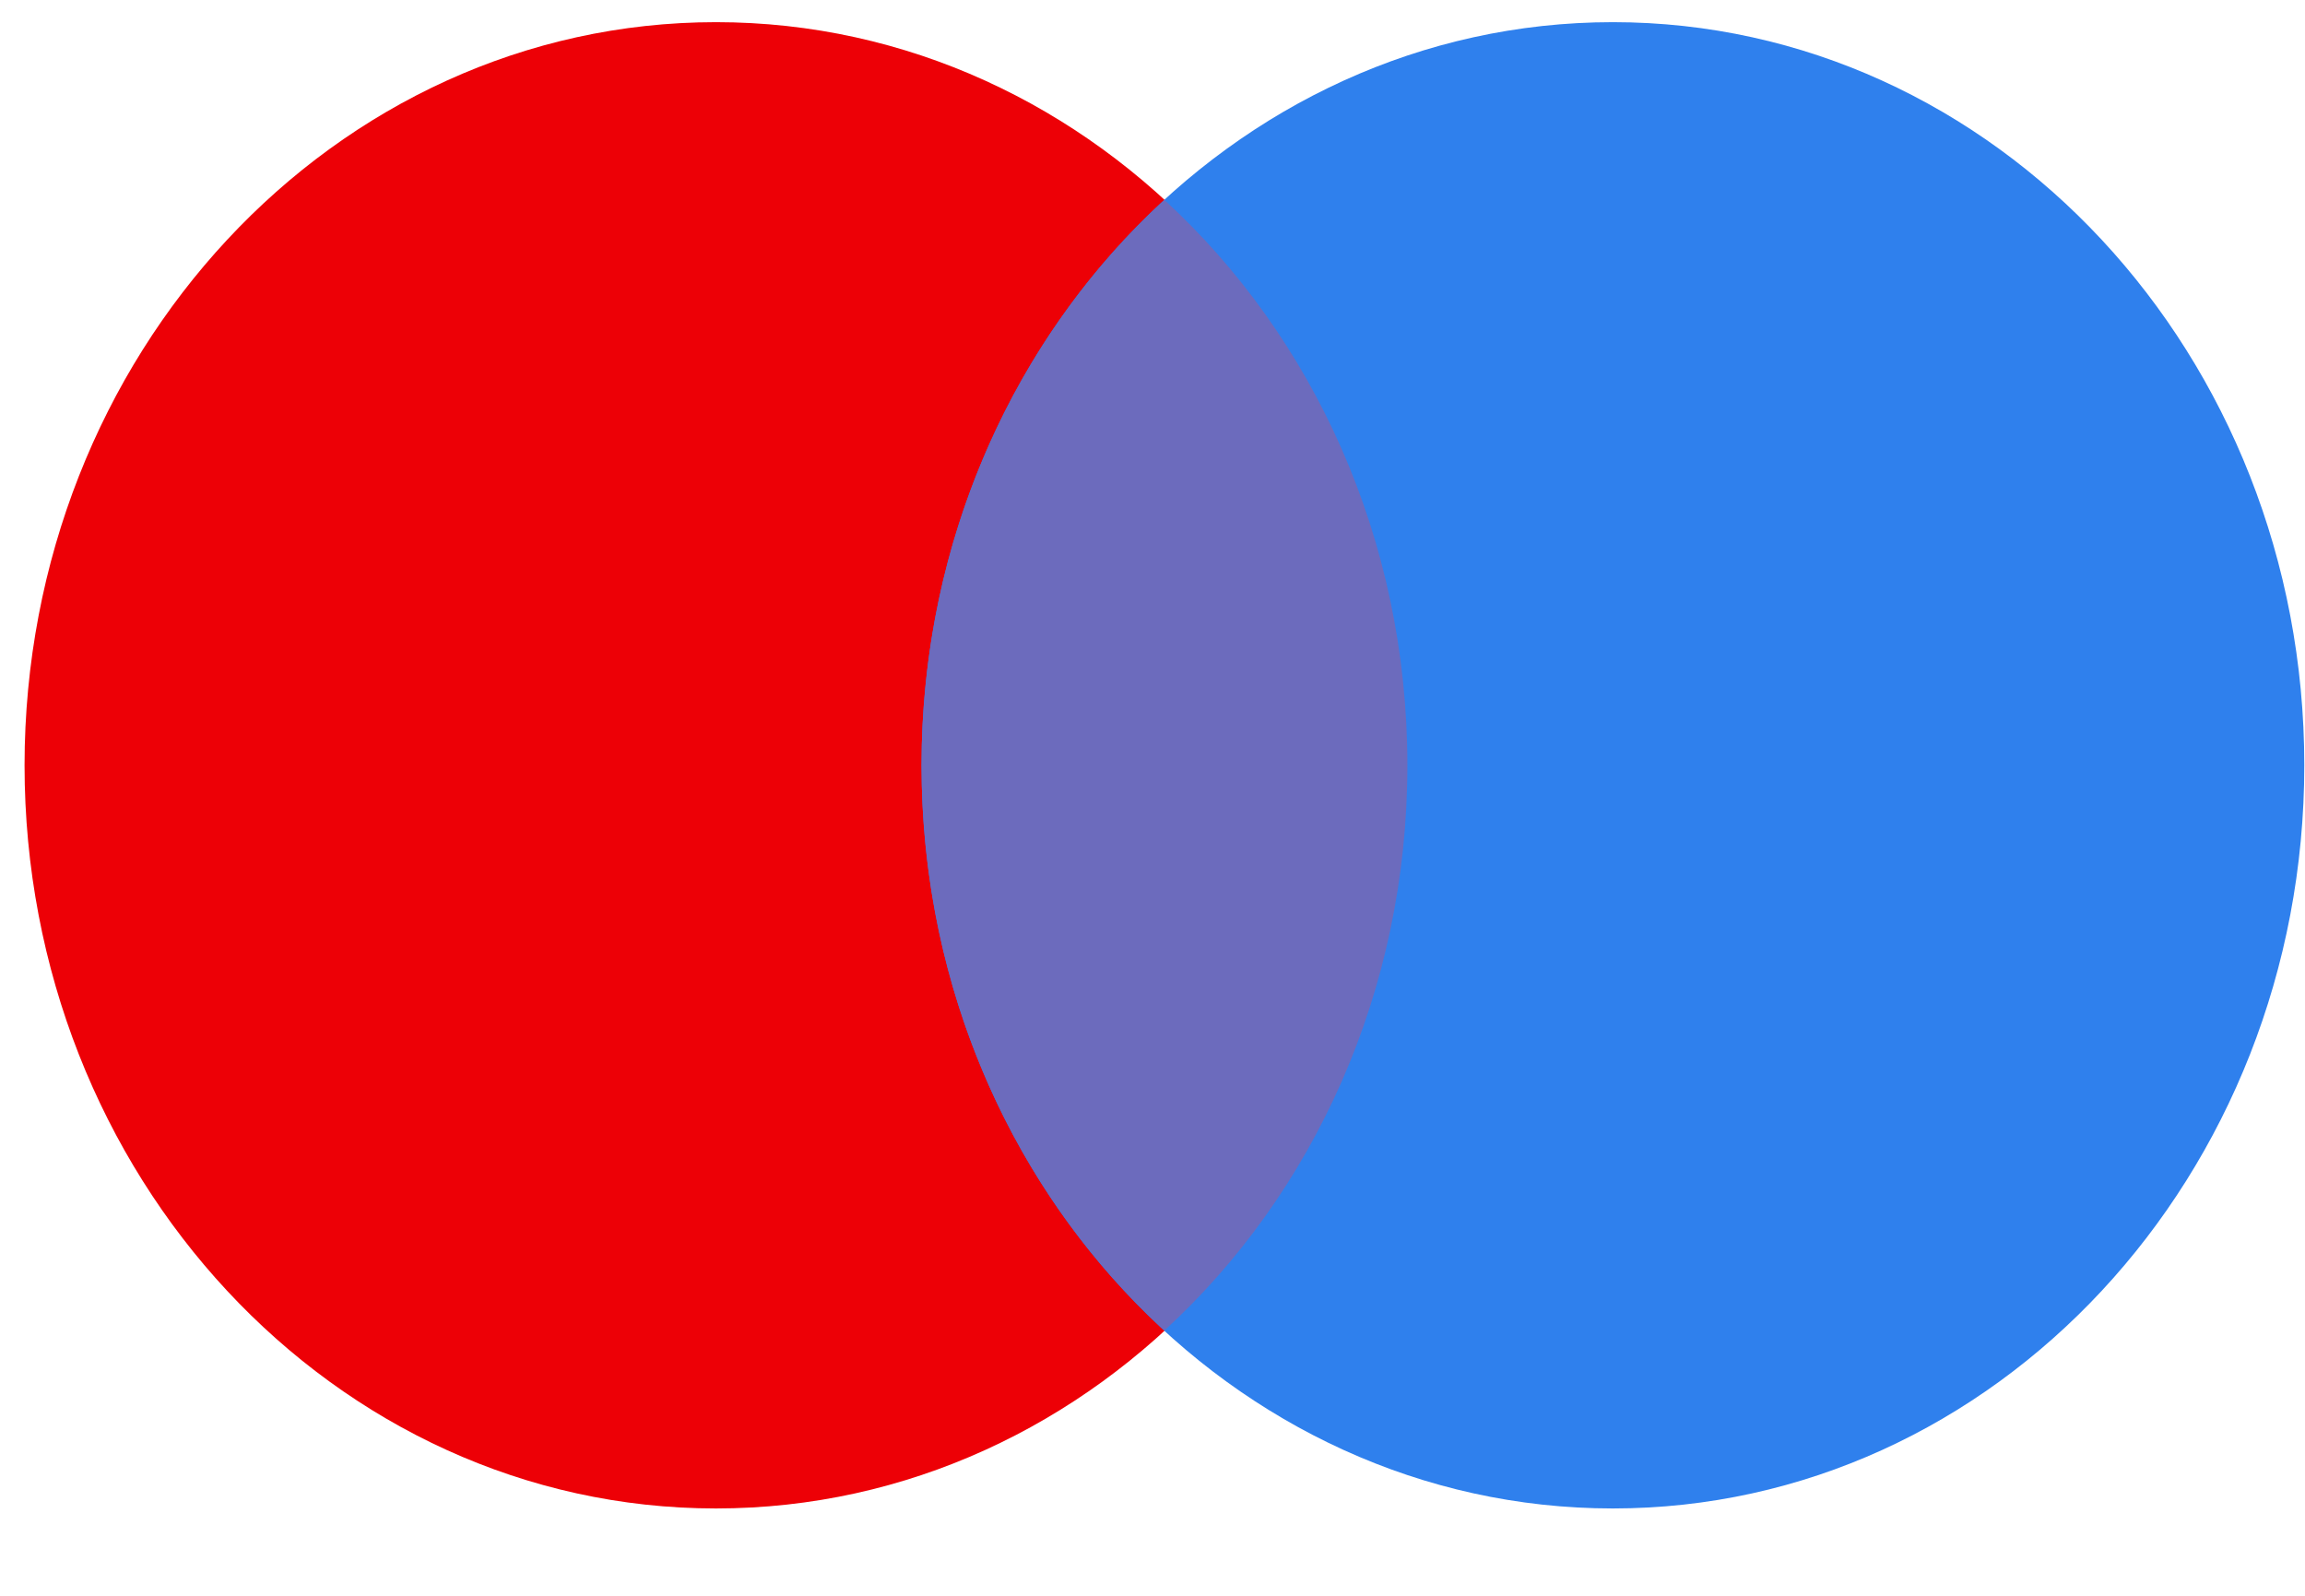 <svg width="26" height="18" viewBox="0 0 26 18" fill="none" xmlns="http://www.w3.org/2000/svg">
<path d="M8.076 0.25C12.383 0.25 15.875 4.003 15.875 8.632C15.875 13.261 12.383 17.015 8.076 17.015C3.769 17.015 0.277 13.261 0.277 8.632C0.278 4.003 3.769 0.25 8.076 0.25Z" fill="#ED0006"/>
<path d="M18.193 0.25C22.5 0.25 25.992 4.003 25.992 8.632C25.992 13.261 22.5 17.015 18.193 17.015C13.886 17.015 10.395 13.261 10.395 8.632C10.395 4.003 13.886 0.25 18.193 0.25Z" fill="#2F80ED"/>
<path d="M13.134 2.255C14.81 3.793 15.875 6.078 15.875 8.632C15.875 11.186 14.81 13.471 13.134 15.008C11.458 13.471 10.395 11.186 10.395 8.632C10.395 6.079 11.458 3.793 13.134 2.255Z" fill="#6C6BBD"/>
</svg>
